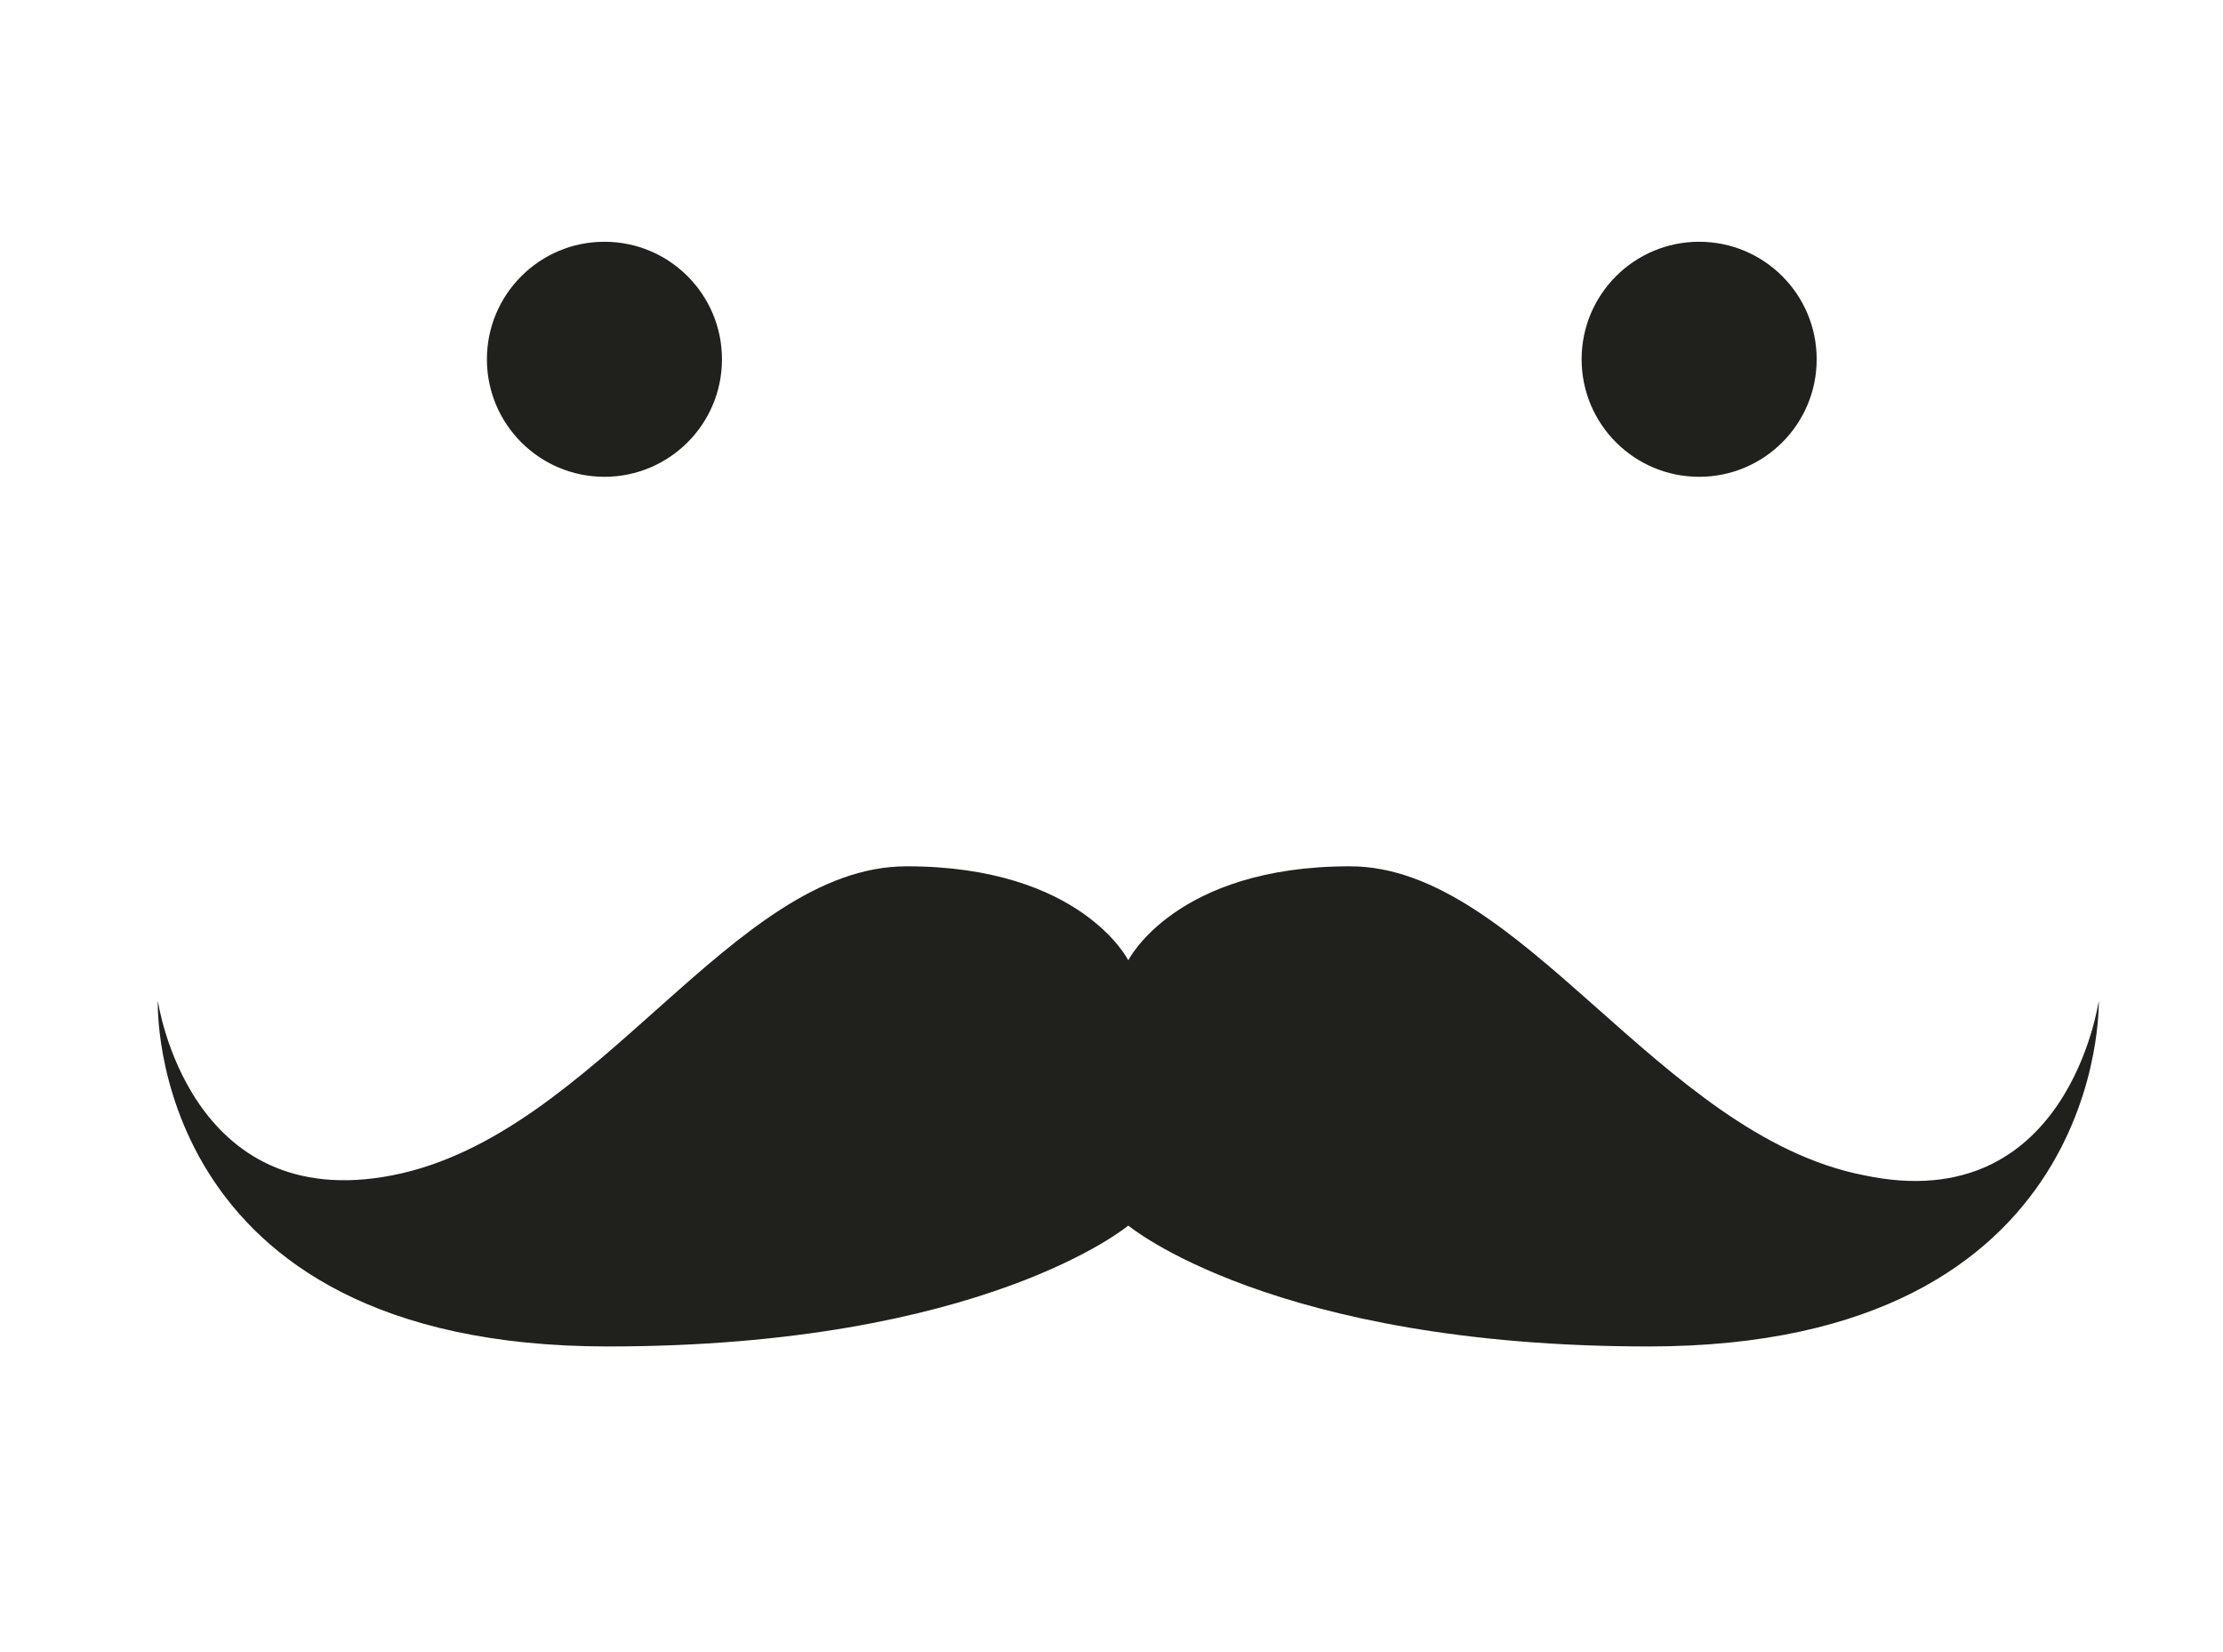 <?xml version="1.0" encoding="utf-8"?>
<!-- Generator: Adobe Illustrator 19.0.0, SVG Export Plug-In . SVG Version: 6.00 Build 0)  -->
<svg version="1.1" id="Layer_1" xmlns="http://www.w3.org/2000/svg" xmlns:xlink="http://www.w3.org/1999/xlink" x="0px" y="0px"
	 viewBox="0 0 66.2 49.2" style="enable-background:new 0 0 66.2 49.2;" xml:space="preserve">
<style type="text/css">
	.st0{fill:#20201D;}
</style>
<path id="XMLID_272_" class="st0" d="M62.5,29.8c0,0-0.9,6.5-7,5.2c-6.1-1.2-10.2-9.2-15.3-9.2c-5.2,0-6.6,2.8-6.6,2.8
	s-1.4-2.8-6.6-2.8c-5.2,0-9.2,8-15.3,9.2c-6.1,1.2-7-5.2-7-5.2S4.3,40.1,18.1,40.1c11.2,0,15.5-3.6,15.5-3.6s4.3,3.6,15.5,3.6
	C62.8,40.1,62.5,29.8,62.5,29.8z"/>
<circle id="XMLID_238_" class="st0" cx="18" cy="10.7" r="3.5"/>
<circle id="XMLID_269_" class="st0" cx="50.6" cy="10.7" r="3.5"/>
</svg>
